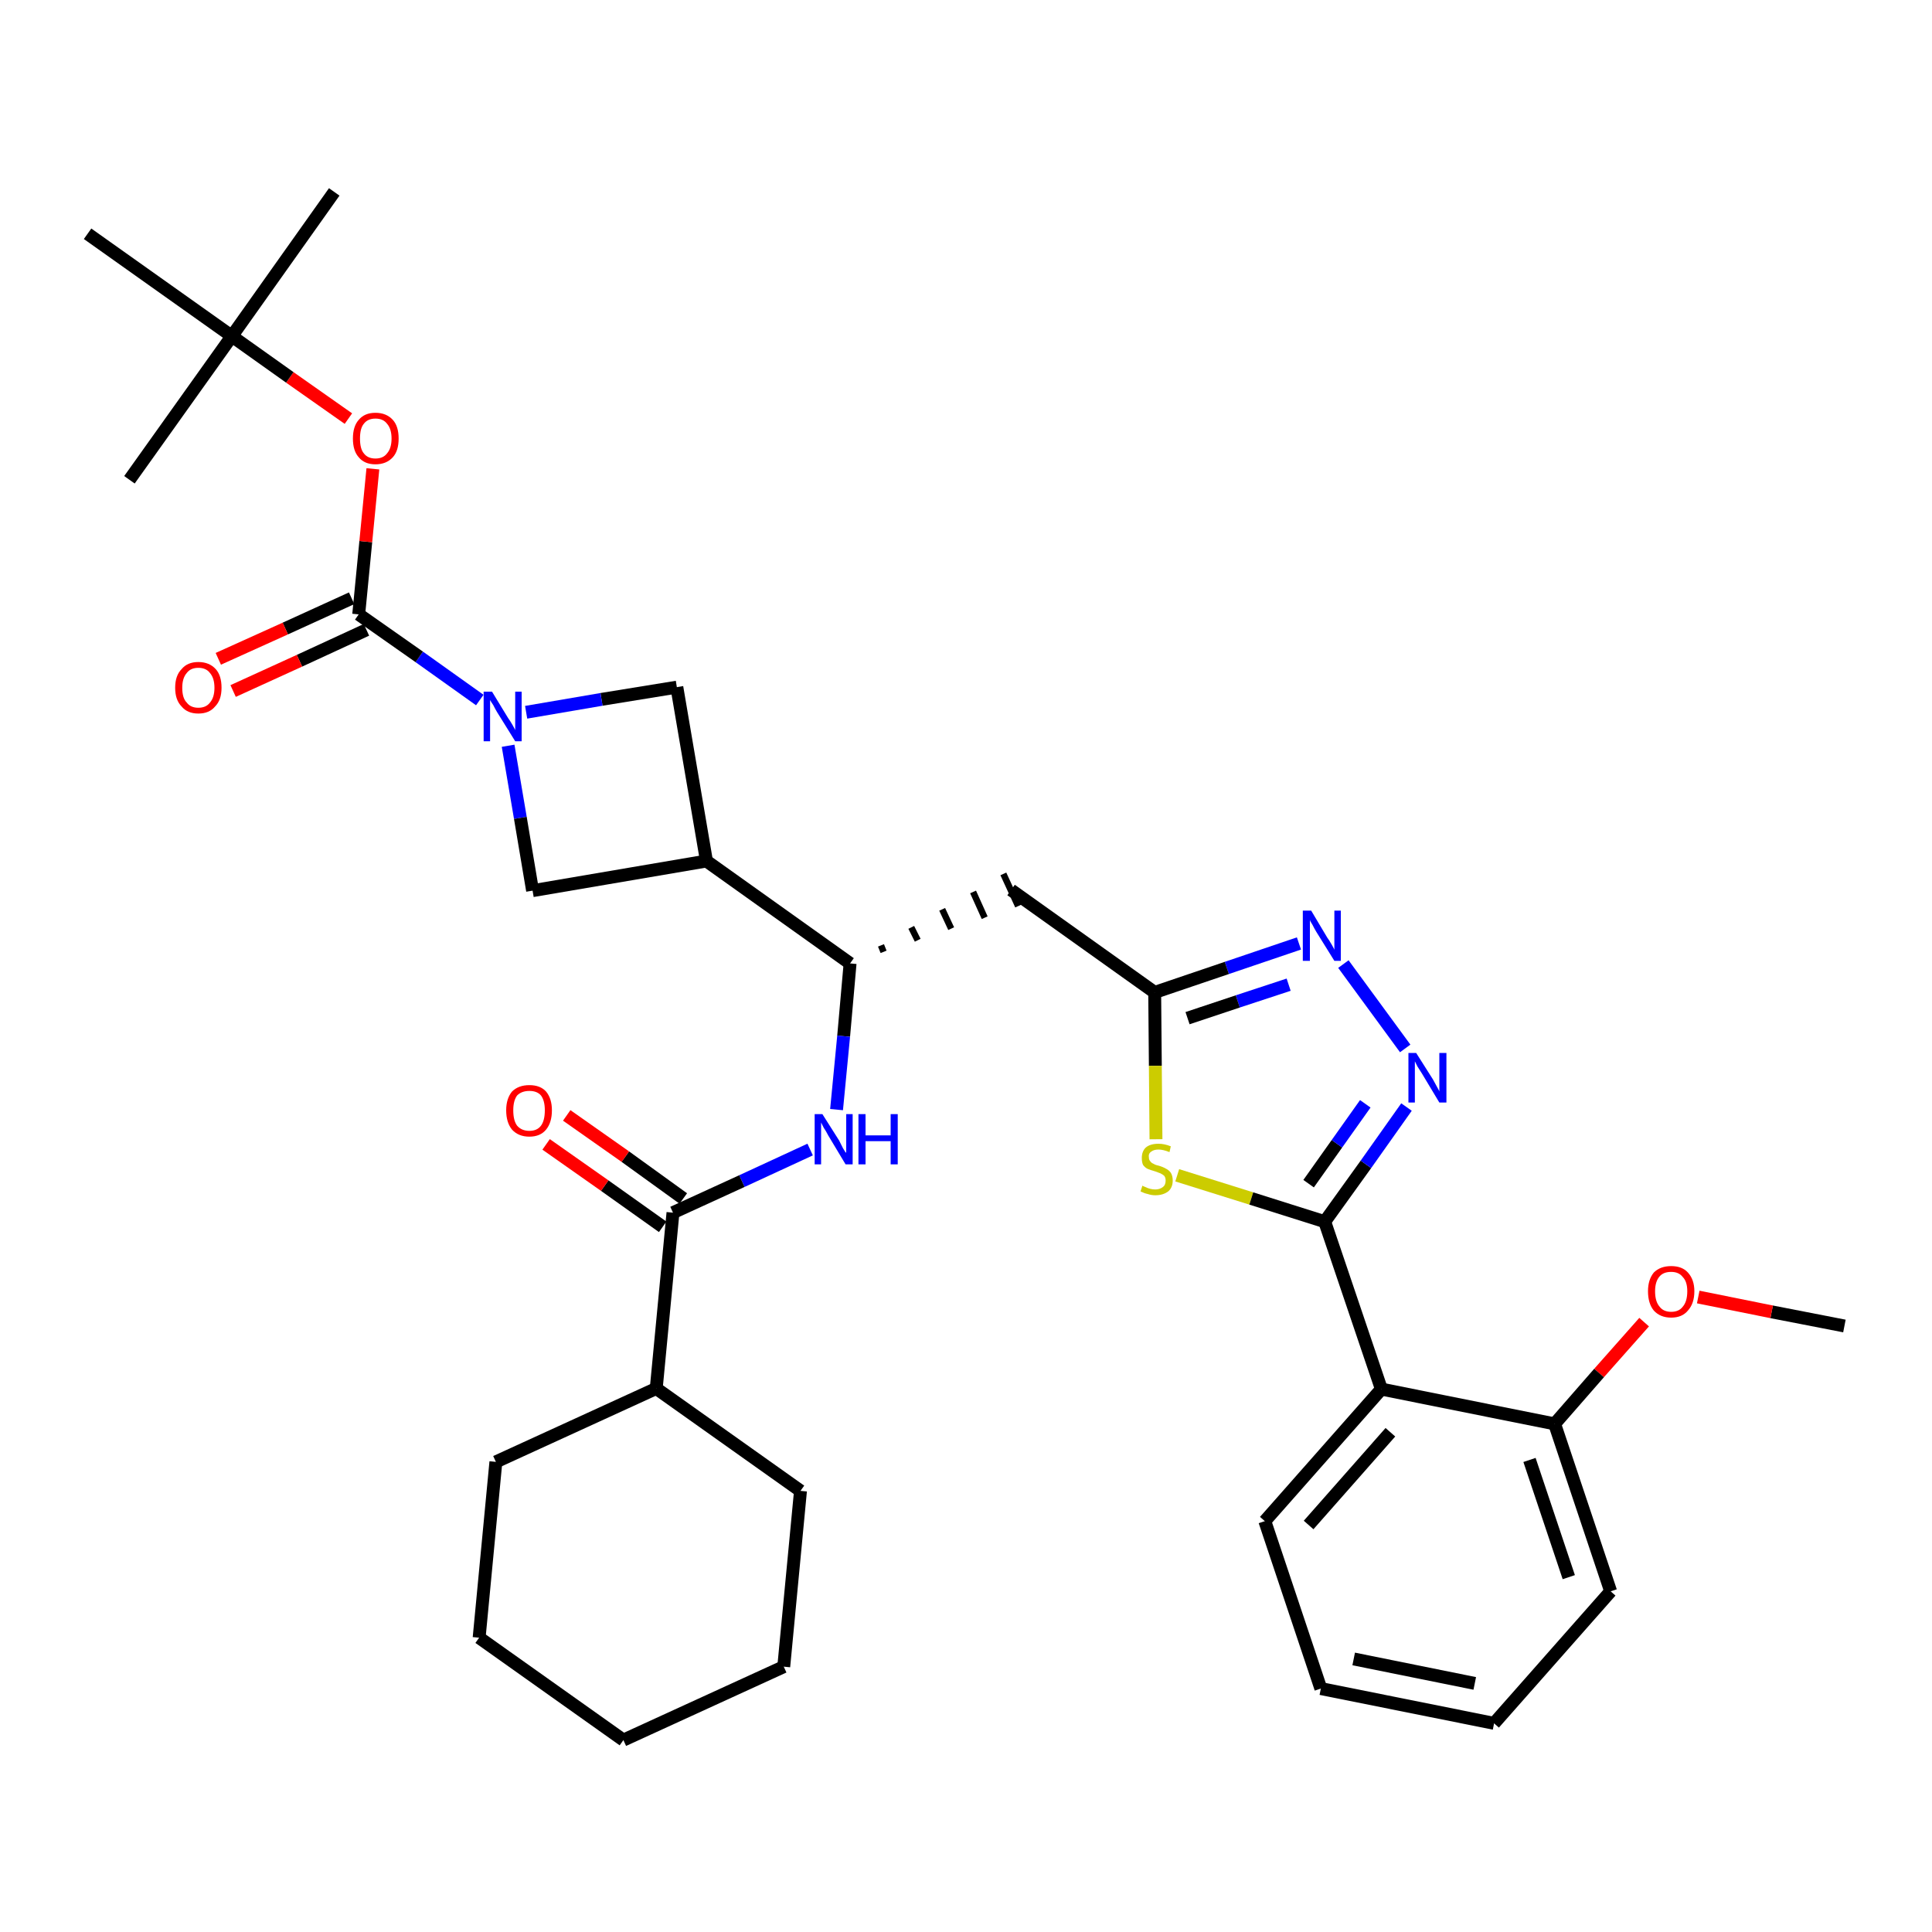 <?xml version='1.0' encoding='iso-8859-1'?>
<svg version='1.1' baseProfile='full'
              xmlns='http://www.w3.org/2000/svg'
                      xmlns:rdkit='http://www.rdkit.org/xml'
                      xmlns:xlink='http://www.w3.org/1999/xlink'
                  xml:space='preserve'
width='300px' height='300px' viewBox='0 0 300 300'>
<!-- END OF HEADER -->
<path class='bond-0 atom-0 atom-1' d='M 286.4,205.9 L 275.1,203.7' style='fill:none;fill-rule:evenodd;stroke:#000000;stroke-width:2.0px;stroke-linecap:butt;stroke-linejoin:miter;stroke-opacity:1' />
<path class='bond-0 atom-0 atom-1' d='M 275.1,203.7 L 263.7,201.4' style='fill:none;fill-rule:evenodd;stroke:#FF0000;stroke-width:2.0px;stroke-linecap:butt;stroke-linejoin:miter;stroke-opacity:1' />
<path class='bond-1 atom-1 atom-2' d='M 255.3,205.3 L 248.3,213.2' style='fill:none;fill-rule:evenodd;stroke:#FF0000;stroke-width:2.0px;stroke-linecap:butt;stroke-linejoin:miter;stroke-opacity:1' />
<path class='bond-1 atom-1 atom-2' d='M 248.3,213.2 L 241.4,221.1' style='fill:none;fill-rule:evenodd;stroke:#000000;stroke-width:2.0px;stroke-linecap:butt;stroke-linejoin:miter;stroke-opacity:1' />
<path class='bond-2 atom-2 atom-3' d='M 241.4,221.1 L 250.1,247.1' style='fill:none;fill-rule:evenodd;stroke:#000000;stroke-width:2.0px;stroke-linecap:butt;stroke-linejoin:miter;stroke-opacity:1' />
<path class='bond-2 atom-2 atom-3' d='M 237.5,226.7 L 243.6,244.9' style='fill:none;fill-rule:evenodd;stroke:#000000;stroke-width:2.0px;stroke-linecap:butt;stroke-linejoin:miter;stroke-opacity:1' />
<path class='bond-34 atom-7 atom-2' d='M 214.5,215.7 L 241.4,221.1' style='fill:none;fill-rule:evenodd;stroke:#000000;stroke-width:2.0px;stroke-linecap:butt;stroke-linejoin:miter;stroke-opacity:1' />
<path class='bond-3 atom-3 atom-4' d='M 250.1,247.1 L 232.0,267.6' style='fill:none;fill-rule:evenodd;stroke:#000000;stroke-width:2.0px;stroke-linecap:butt;stroke-linejoin:miter;stroke-opacity:1' />
<path class='bond-4 atom-4 atom-5' d='M 232.0,267.6 L 205.1,262.2' style='fill:none;fill-rule:evenodd;stroke:#000000;stroke-width:2.0px;stroke-linecap:butt;stroke-linejoin:miter;stroke-opacity:1' />
<path class='bond-4 atom-4 atom-5' d='M 229.0,261.4 L 210.2,257.6' style='fill:none;fill-rule:evenodd;stroke:#000000;stroke-width:2.0px;stroke-linecap:butt;stroke-linejoin:miter;stroke-opacity:1' />
<path class='bond-5 atom-5 atom-6' d='M 205.1,262.2 L 196.4,236.2' style='fill:none;fill-rule:evenodd;stroke:#000000;stroke-width:2.0px;stroke-linecap:butt;stroke-linejoin:miter;stroke-opacity:1' />
<path class='bond-6 atom-6 atom-7' d='M 196.4,236.2 L 214.5,215.7' style='fill:none;fill-rule:evenodd;stroke:#000000;stroke-width:2.0px;stroke-linecap:butt;stroke-linejoin:miter;stroke-opacity:1' />
<path class='bond-6 atom-6 atom-7' d='M 203.2,236.8 L 215.9,222.4' style='fill:none;fill-rule:evenodd;stroke:#000000;stroke-width:2.0px;stroke-linecap:butt;stroke-linejoin:miter;stroke-opacity:1' />
<path class='bond-7 atom-7 atom-8' d='M 214.5,215.7 L 205.7,189.7' style='fill:none;fill-rule:evenodd;stroke:#000000;stroke-width:2.0px;stroke-linecap:butt;stroke-linejoin:miter;stroke-opacity:1' />
<path class='bond-8 atom-8 atom-9' d='M 205.7,189.7 L 212.1,180.8' style='fill:none;fill-rule:evenodd;stroke:#000000;stroke-width:2.0px;stroke-linecap:butt;stroke-linejoin:miter;stroke-opacity:1' />
<path class='bond-8 atom-8 atom-9' d='M 212.1,180.8 L 218.4,171.9' style='fill:none;fill-rule:evenodd;stroke:#0000FF;stroke-width:2.0px;stroke-linecap:butt;stroke-linejoin:miter;stroke-opacity:1' />
<path class='bond-8 atom-8 atom-9' d='M 203.2,183.8 L 207.6,177.6' style='fill:none;fill-rule:evenodd;stroke:#000000;stroke-width:2.0px;stroke-linecap:butt;stroke-linejoin:miter;stroke-opacity:1' />
<path class='bond-8 atom-8 atom-9' d='M 207.6,177.6 L 212.0,171.4' style='fill:none;fill-rule:evenodd;stroke:#0000FF;stroke-width:2.0px;stroke-linecap:butt;stroke-linejoin:miter;stroke-opacity:1' />
<path class='bond-35 atom-34 atom-8' d='M 182.8,182.5 L 194.3,186.1' style='fill:none;fill-rule:evenodd;stroke:#CCCC00;stroke-width:2.0px;stroke-linecap:butt;stroke-linejoin:miter;stroke-opacity:1' />
<path class='bond-35 atom-34 atom-8' d='M 194.3,186.1 L 205.7,189.7' style='fill:none;fill-rule:evenodd;stroke:#000000;stroke-width:2.0px;stroke-linecap:butt;stroke-linejoin:miter;stroke-opacity:1' />
<path class='bond-9 atom-9 atom-10' d='M 218.2,162.8 L 208.6,149.7' style='fill:none;fill-rule:evenodd;stroke:#0000FF;stroke-width:2.0px;stroke-linecap:butt;stroke-linejoin:miter;stroke-opacity:1' />
<path class='bond-10 atom-10 atom-11' d='M 201.7,146.5 L 190.5,150.3' style='fill:none;fill-rule:evenodd;stroke:#0000FF;stroke-width:2.0px;stroke-linecap:butt;stroke-linejoin:miter;stroke-opacity:1' />
<path class='bond-10 atom-10 atom-11' d='M 190.5,150.3 L 179.3,154.1' style='fill:none;fill-rule:evenodd;stroke:#000000;stroke-width:2.0px;stroke-linecap:butt;stroke-linejoin:miter;stroke-opacity:1' />
<path class='bond-10 atom-10 atom-11' d='M 200.1,152.9 L 192.2,155.5' style='fill:none;fill-rule:evenodd;stroke:#0000FF;stroke-width:2.0px;stroke-linecap:butt;stroke-linejoin:miter;stroke-opacity:1' />
<path class='bond-10 atom-10 atom-11' d='M 192.2,155.5 L 184.4,158.1' style='fill:none;fill-rule:evenodd;stroke:#000000;stroke-width:2.0px;stroke-linecap:butt;stroke-linejoin:miter;stroke-opacity:1' />
<path class='bond-11 atom-11 atom-12' d='M 179.3,154.1 L 157.0,138.2' style='fill:none;fill-rule:evenodd;stroke:#000000;stroke-width:2.0px;stroke-linecap:butt;stroke-linejoin:miter;stroke-opacity:1' />
<path class='bond-33 atom-11 atom-34' d='M 179.3,154.1 L 179.4,165.5' style='fill:none;fill-rule:evenodd;stroke:#000000;stroke-width:2.0px;stroke-linecap:butt;stroke-linejoin:miter;stroke-opacity:1' />
<path class='bond-33 atom-11 atom-34' d='M 179.4,165.5 L 179.5,176.9' style='fill:none;fill-rule:evenodd;stroke:#CCCC00;stroke-width:2.0px;stroke-linecap:butt;stroke-linejoin:miter;stroke-opacity:1' />
<path class='bond-12 atom-13 atom-12' d='M 137.2,147.8 L 136.8,146.8' style='fill:none;fill-rule:evenodd;stroke:#000000;stroke-width:1.0px;stroke-linecap:butt;stroke-linejoin:miter;stroke-opacity:1' />
<path class='bond-12 atom-13 atom-12' d='M 142.5,146.0 L 141.5,144.0' style='fill:none;fill-rule:evenodd;stroke:#000000;stroke-width:1.0px;stroke-linecap:butt;stroke-linejoin:miter;stroke-opacity:1' />
<path class='bond-12 atom-13 atom-12' d='M 147.7,144.2 L 146.3,141.2' style='fill:none;fill-rule:evenodd;stroke:#000000;stroke-width:1.0px;stroke-linecap:butt;stroke-linejoin:miter;stroke-opacity:1' />
<path class='bond-12 atom-13 atom-12' d='M 152.9,142.5 L 151.1,138.5' style='fill:none;fill-rule:evenodd;stroke:#000000;stroke-width:1.0px;stroke-linecap:butt;stroke-linejoin:miter;stroke-opacity:1' />
<path class='bond-12 atom-13 atom-12' d='M 158.1,140.7 L 155.8,135.7' style='fill:none;fill-rule:evenodd;stroke:#000000;stroke-width:1.0px;stroke-linecap:butt;stroke-linejoin:miter;stroke-opacity:1' />
<path class='bond-13 atom-13 atom-14' d='M 132.0,149.6 L 131.0,160.9' style='fill:none;fill-rule:evenodd;stroke:#000000;stroke-width:2.0px;stroke-linecap:butt;stroke-linejoin:miter;stroke-opacity:1' />
<path class='bond-13 atom-13 atom-14' d='M 131.0,160.9 L 129.9,172.3' style='fill:none;fill-rule:evenodd;stroke:#0000FF;stroke-width:2.0px;stroke-linecap:butt;stroke-linejoin:miter;stroke-opacity:1' />
<path class='bond-22 atom-13 atom-23' d='M 132.0,149.6 L 109.7,133.7' style='fill:none;fill-rule:evenodd;stroke:#000000;stroke-width:2.0px;stroke-linecap:butt;stroke-linejoin:miter;stroke-opacity:1' />
<path class='bond-14 atom-14 atom-15' d='M 125.8,178.5 L 115.2,183.4' style='fill:none;fill-rule:evenodd;stroke:#0000FF;stroke-width:2.0px;stroke-linecap:butt;stroke-linejoin:miter;stroke-opacity:1' />
<path class='bond-14 atom-14 atom-15' d='M 115.2,183.4 L 104.5,188.3' style='fill:none;fill-rule:evenodd;stroke:#000000;stroke-width:2.0px;stroke-linecap:butt;stroke-linejoin:miter;stroke-opacity:1' />
<path class='bond-15 atom-15 atom-16' d='M 106.1,186.1 L 97.1,179.6' style='fill:none;fill-rule:evenodd;stroke:#000000;stroke-width:2.0px;stroke-linecap:butt;stroke-linejoin:miter;stroke-opacity:1' />
<path class='bond-15 atom-15 atom-16' d='M 97.1,179.6 L 88.0,173.2' style='fill:none;fill-rule:evenodd;stroke:#FF0000;stroke-width:2.0px;stroke-linecap:butt;stroke-linejoin:miter;stroke-opacity:1' />
<path class='bond-15 atom-15 atom-16' d='M 102.9,190.5 L 93.9,184.1' style='fill:none;fill-rule:evenodd;stroke:#000000;stroke-width:2.0px;stroke-linecap:butt;stroke-linejoin:miter;stroke-opacity:1' />
<path class='bond-15 atom-15 atom-16' d='M 93.9,184.1 L 84.8,177.7' style='fill:none;fill-rule:evenodd;stroke:#FF0000;stroke-width:2.0px;stroke-linecap:butt;stroke-linejoin:miter;stroke-opacity:1' />
<path class='bond-16 atom-15 atom-17' d='M 104.5,188.3 L 101.9,215.6' style='fill:none;fill-rule:evenodd;stroke:#000000;stroke-width:2.0px;stroke-linecap:butt;stroke-linejoin:miter;stroke-opacity:1' />
<path class='bond-17 atom-17 atom-18' d='M 101.9,215.6 L 77.0,227.0' style='fill:none;fill-rule:evenodd;stroke:#000000;stroke-width:2.0px;stroke-linecap:butt;stroke-linejoin:miter;stroke-opacity:1' />
<path class='bond-36 atom-22 atom-17' d='M 124.3,231.5 L 101.9,215.6' style='fill:none;fill-rule:evenodd;stroke:#000000;stroke-width:2.0px;stroke-linecap:butt;stroke-linejoin:miter;stroke-opacity:1' />
<path class='bond-18 atom-18 atom-19' d='M 77.0,227.0 L 74.4,254.3' style='fill:none;fill-rule:evenodd;stroke:#000000;stroke-width:2.0px;stroke-linecap:butt;stroke-linejoin:miter;stroke-opacity:1' />
<path class='bond-19 atom-19 atom-20' d='M 74.4,254.3 L 96.8,270.2' style='fill:none;fill-rule:evenodd;stroke:#000000;stroke-width:2.0px;stroke-linecap:butt;stroke-linejoin:miter;stroke-opacity:1' />
<path class='bond-20 atom-20 atom-21' d='M 96.8,270.2 L 121.7,258.8' style='fill:none;fill-rule:evenodd;stroke:#000000;stroke-width:2.0px;stroke-linecap:butt;stroke-linejoin:miter;stroke-opacity:1' />
<path class='bond-21 atom-21 atom-22' d='M 121.7,258.8 L 124.3,231.5' style='fill:none;fill-rule:evenodd;stroke:#000000;stroke-width:2.0px;stroke-linecap:butt;stroke-linejoin:miter;stroke-opacity:1' />
<path class='bond-23 atom-23 atom-24' d='M 109.7,133.7 L 105.1,106.7' style='fill:none;fill-rule:evenodd;stroke:#000000;stroke-width:2.0px;stroke-linecap:butt;stroke-linejoin:miter;stroke-opacity:1' />
<path class='bond-37 atom-33 atom-23' d='M 82.7,138.3 L 109.7,133.7' style='fill:none;fill-rule:evenodd;stroke:#000000;stroke-width:2.0px;stroke-linecap:butt;stroke-linejoin:miter;stroke-opacity:1' />
<path class='bond-24 atom-24 atom-25' d='M 105.1,106.7 L 93.4,108.6' style='fill:none;fill-rule:evenodd;stroke:#000000;stroke-width:2.0px;stroke-linecap:butt;stroke-linejoin:miter;stroke-opacity:1' />
<path class='bond-24 atom-24 atom-25' d='M 93.4,108.6 L 81.7,110.6' style='fill:none;fill-rule:evenodd;stroke:#0000FF;stroke-width:2.0px;stroke-linecap:butt;stroke-linejoin:miter;stroke-opacity:1' />
<path class='bond-25 atom-25 atom-26' d='M 74.5,108.7 L 65.1,102.0' style='fill:none;fill-rule:evenodd;stroke:#0000FF;stroke-width:2.0px;stroke-linecap:butt;stroke-linejoin:miter;stroke-opacity:1' />
<path class='bond-25 atom-25 atom-26' d='M 65.1,102.0 L 55.7,95.4' style='fill:none;fill-rule:evenodd;stroke:#000000;stroke-width:2.0px;stroke-linecap:butt;stroke-linejoin:miter;stroke-opacity:1' />
<path class='bond-32 atom-25 atom-33' d='M 78.9,115.8 L 80.8,127.0' style='fill:none;fill-rule:evenodd;stroke:#0000FF;stroke-width:2.0px;stroke-linecap:butt;stroke-linejoin:miter;stroke-opacity:1' />
<path class='bond-32 atom-25 atom-33' d='M 80.8,127.0 L 82.7,138.3' style='fill:none;fill-rule:evenodd;stroke:#000000;stroke-width:2.0px;stroke-linecap:butt;stroke-linejoin:miter;stroke-opacity:1' />
<path class='bond-26 atom-26 atom-27' d='M 54.6,92.9 L 44.3,97.6' style='fill:none;fill-rule:evenodd;stroke:#000000;stroke-width:2.0px;stroke-linecap:butt;stroke-linejoin:miter;stroke-opacity:1' />
<path class='bond-26 atom-26 atom-27' d='M 44.3,97.6 L 33.9,102.3' style='fill:none;fill-rule:evenodd;stroke:#FF0000;stroke-width:2.0px;stroke-linecap:butt;stroke-linejoin:miter;stroke-opacity:1' />
<path class='bond-26 atom-26 atom-27' d='M 56.9,97.8 L 46.5,102.6' style='fill:none;fill-rule:evenodd;stroke:#000000;stroke-width:2.0px;stroke-linecap:butt;stroke-linejoin:miter;stroke-opacity:1' />
<path class='bond-26 atom-26 atom-27' d='M 46.5,102.6 L 36.2,107.3' style='fill:none;fill-rule:evenodd;stroke:#FF0000;stroke-width:2.0px;stroke-linecap:butt;stroke-linejoin:miter;stroke-opacity:1' />
<path class='bond-27 atom-26 atom-28' d='M 55.7,95.4 L 56.8,84.1' style='fill:none;fill-rule:evenodd;stroke:#000000;stroke-width:2.0px;stroke-linecap:butt;stroke-linejoin:miter;stroke-opacity:1' />
<path class='bond-27 atom-26 atom-28' d='M 56.8,84.1 L 57.9,72.8' style='fill:none;fill-rule:evenodd;stroke:#FF0000;stroke-width:2.0px;stroke-linecap:butt;stroke-linejoin:miter;stroke-opacity:1' />
<path class='bond-28 atom-28 atom-29' d='M 54.1,65.0 L 45.0,58.6' style='fill:none;fill-rule:evenodd;stroke:#FF0000;stroke-width:2.0px;stroke-linecap:butt;stroke-linejoin:miter;stroke-opacity:1' />
<path class='bond-28 atom-28 atom-29' d='M 45.0,58.6 L 36.0,52.2' style='fill:none;fill-rule:evenodd;stroke:#000000;stroke-width:2.0px;stroke-linecap:butt;stroke-linejoin:miter;stroke-opacity:1' />
<path class='bond-29 atom-29 atom-30' d='M 36.0,52.2 L 51.9,29.8' style='fill:none;fill-rule:evenodd;stroke:#000000;stroke-width:2.0px;stroke-linecap:butt;stroke-linejoin:miter;stroke-opacity:1' />
<path class='bond-30 atom-29 atom-31' d='M 36.0,52.2 L 20.1,74.5' style='fill:none;fill-rule:evenodd;stroke:#000000;stroke-width:2.0px;stroke-linecap:butt;stroke-linejoin:miter;stroke-opacity:1' />
<path class='bond-31 atom-29 atom-32' d='M 36.0,52.2 L 13.6,36.3' style='fill:none;fill-rule:evenodd;stroke:#000000;stroke-width:2.0px;stroke-linecap:butt;stroke-linejoin:miter;stroke-opacity:1' />
<path  class='atom-1' d='M 255.9 200.5
Q 255.9 198.7, 256.8 197.6
Q 257.8 196.6, 259.5 196.6
Q 261.2 196.6, 262.1 197.6
Q 263.1 198.7, 263.1 200.5
Q 263.1 202.4, 262.1 203.5
Q 261.2 204.6, 259.5 204.6
Q 257.8 204.6, 256.8 203.5
Q 255.9 202.4, 255.9 200.5
M 259.5 203.7
Q 260.7 203.7, 261.3 202.9
Q 262.0 202.1, 262.0 200.5
Q 262.0 199.0, 261.3 198.3
Q 260.7 197.5, 259.5 197.5
Q 258.3 197.5, 257.7 198.2
Q 257.0 199.0, 257.0 200.5
Q 257.0 202.1, 257.7 202.9
Q 258.3 203.7, 259.5 203.7
' fill='#FF0000'/>
<path  class='atom-9' d='M 219.9 163.5
L 222.5 167.6
Q 222.7 168.0, 223.1 168.7
Q 223.5 169.4, 223.5 169.5
L 223.5 163.5
L 224.6 163.5
L 224.6 171.2
L 223.5 171.2
L 220.8 166.7
Q 220.5 166.2, 220.1 165.6
Q 219.8 165.0, 219.7 164.8
L 219.7 171.2
L 218.7 171.2
L 218.7 163.5
L 219.9 163.5
' fill='#0000FF'/>
<path  class='atom-10' d='M 203.6 141.4
L 206.1 145.6
Q 206.4 146.0, 206.8 146.7
Q 207.2 147.4, 207.2 147.5
L 207.2 141.4
L 208.2 141.4
L 208.2 149.2
L 207.2 149.2
L 204.4 144.7
Q 204.1 144.2, 203.8 143.6
Q 203.4 143.0, 203.4 142.8
L 203.4 149.2
L 202.3 149.2
L 202.3 141.4
L 203.6 141.4
' fill='#0000FF'/>
<path  class='atom-14' d='M 127.7 173.0
L 130.3 177.1
Q 130.5 177.5, 130.9 178.3
Q 131.3 179.0, 131.4 179.0
L 131.4 173.0
L 132.4 173.0
L 132.4 180.8
L 131.3 180.8
L 128.6 176.3
Q 128.3 175.7, 127.9 175.1
Q 127.6 174.5, 127.5 174.3
L 127.5 180.8
L 126.5 180.8
L 126.5 173.0
L 127.7 173.0
' fill='#0000FF'/>
<path  class='atom-14' d='M 133.3 173.0
L 134.4 173.0
L 134.4 176.3
L 138.3 176.3
L 138.3 173.0
L 139.4 173.0
L 139.4 180.8
L 138.3 180.8
L 138.3 177.2
L 134.4 177.2
L 134.4 180.8
L 133.3 180.8
L 133.3 173.0
' fill='#0000FF'/>
<path  class='atom-16' d='M 78.6 172.4
Q 78.6 170.6, 79.5 169.5
Q 80.5 168.5, 82.2 168.5
Q 83.9 168.5, 84.8 169.5
Q 85.7 170.6, 85.7 172.4
Q 85.7 174.3, 84.8 175.4
Q 83.9 176.5, 82.2 176.5
Q 80.5 176.5, 79.5 175.4
Q 78.6 174.3, 78.6 172.4
M 82.2 175.6
Q 83.4 175.6, 84.0 174.8
Q 84.6 174.0, 84.6 172.4
Q 84.6 170.9, 84.0 170.1
Q 83.4 169.4, 82.2 169.4
Q 81.0 169.4, 80.3 170.1
Q 79.7 170.9, 79.7 172.4
Q 79.7 174.0, 80.3 174.8
Q 81.0 175.6, 82.2 175.6
' fill='#FF0000'/>
<path  class='atom-25' d='M 76.4 107.4
L 78.9 111.5
Q 79.2 111.9, 79.6 112.6
Q 80.0 113.3, 80.0 113.4
L 80.0 107.4
L 81.0 107.4
L 81.0 115.1
L 80.0 115.1
L 77.2 110.6
Q 76.9 110.1, 76.6 109.5
Q 76.2 108.9, 76.1 108.7
L 76.1 115.1
L 75.1 115.1
L 75.1 107.4
L 76.4 107.4
' fill='#0000FF'/>
<path  class='atom-27' d='M 27.2 106.8
Q 27.2 104.9, 28.2 103.9
Q 29.1 102.8, 30.8 102.8
Q 32.5 102.8, 33.5 103.9
Q 34.4 104.9, 34.4 106.8
Q 34.4 108.7, 33.4 109.7
Q 32.5 110.8, 30.8 110.8
Q 29.1 110.8, 28.2 109.7
Q 27.2 108.7, 27.2 106.8
M 30.8 109.9
Q 32.0 109.9, 32.6 109.1
Q 33.3 108.3, 33.3 106.8
Q 33.3 105.3, 32.6 104.5
Q 32.0 103.7, 30.8 103.7
Q 29.6 103.7, 29.0 104.5
Q 28.3 105.3, 28.3 106.8
Q 28.3 108.4, 29.0 109.1
Q 29.6 109.9, 30.8 109.9
' fill='#FF0000'/>
<path  class='atom-28' d='M 54.8 68.1
Q 54.8 66.2, 55.7 65.2
Q 56.6 64.1, 58.3 64.1
Q 60.0 64.1, 61.0 65.2
Q 61.9 66.2, 61.9 68.1
Q 61.9 70.0, 61.0 71.0
Q 60.0 72.1, 58.3 72.1
Q 56.6 72.1, 55.7 71.0
Q 54.8 70.0, 54.8 68.1
M 58.3 71.2
Q 59.5 71.2, 60.1 70.4
Q 60.8 69.6, 60.8 68.1
Q 60.8 66.6, 60.1 65.8
Q 59.5 65.0, 58.3 65.0
Q 57.1 65.0, 56.5 65.8
Q 55.9 66.5, 55.9 68.1
Q 55.9 69.7, 56.5 70.4
Q 57.1 71.2, 58.3 71.2
' fill='#FF0000'/>
<path  class='atom-34' d='M 177.4 184.1
Q 177.5 184.2, 177.8 184.3
Q 178.2 184.5, 178.6 184.6
Q 179.0 184.7, 179.4 184.7
Q 180.1 184.7, 180.6 184.3
Q 181.0 184.0, 181.0 183.3
Q 181.0 182.9, 180.8 182.6
Q 180.6 182.4, 180.2 182.2
Q 179.9 182.1, 179.4 181.9
Q 178.7 181.7, 178.2 181.5
Q 177.8 181.3, 177.5 180.9
Q 177.3 180.5, 177.3 179.8
Q 177.3 178.8, 177.9 178.2
Q 178.6 177.6, 179.9 177.6
Q 180.8 177.6, 181.8 178.0
L 181.6 178.9
Q 180.6 178.5, 179.9 178.5
Q 179.2 178.5, 178.8 178.8
Q 178.3 179.1, 178.4 179.7
Q 178.4 180.1, 178.6 180.3
Q 178.8 180.6, 179.1 180.7
Q 179.4 180.9, 179.9 181.0
Q 180.6 181.2, 181.1 181.5
Q 181.5 181.7, 181.8 182.1
Q 182.1 182.6, 182.1 183.3
Q 182.1 184.4, 181.4 185.0
Q 180.6 185.6, 179.4 185.6
Q 178.8 185.6, 178.2 185.4
Q 177.7 185.3, 177.1 185.0
L 177.4 184.1
' fill='#CCCC00'/>
</svg>
